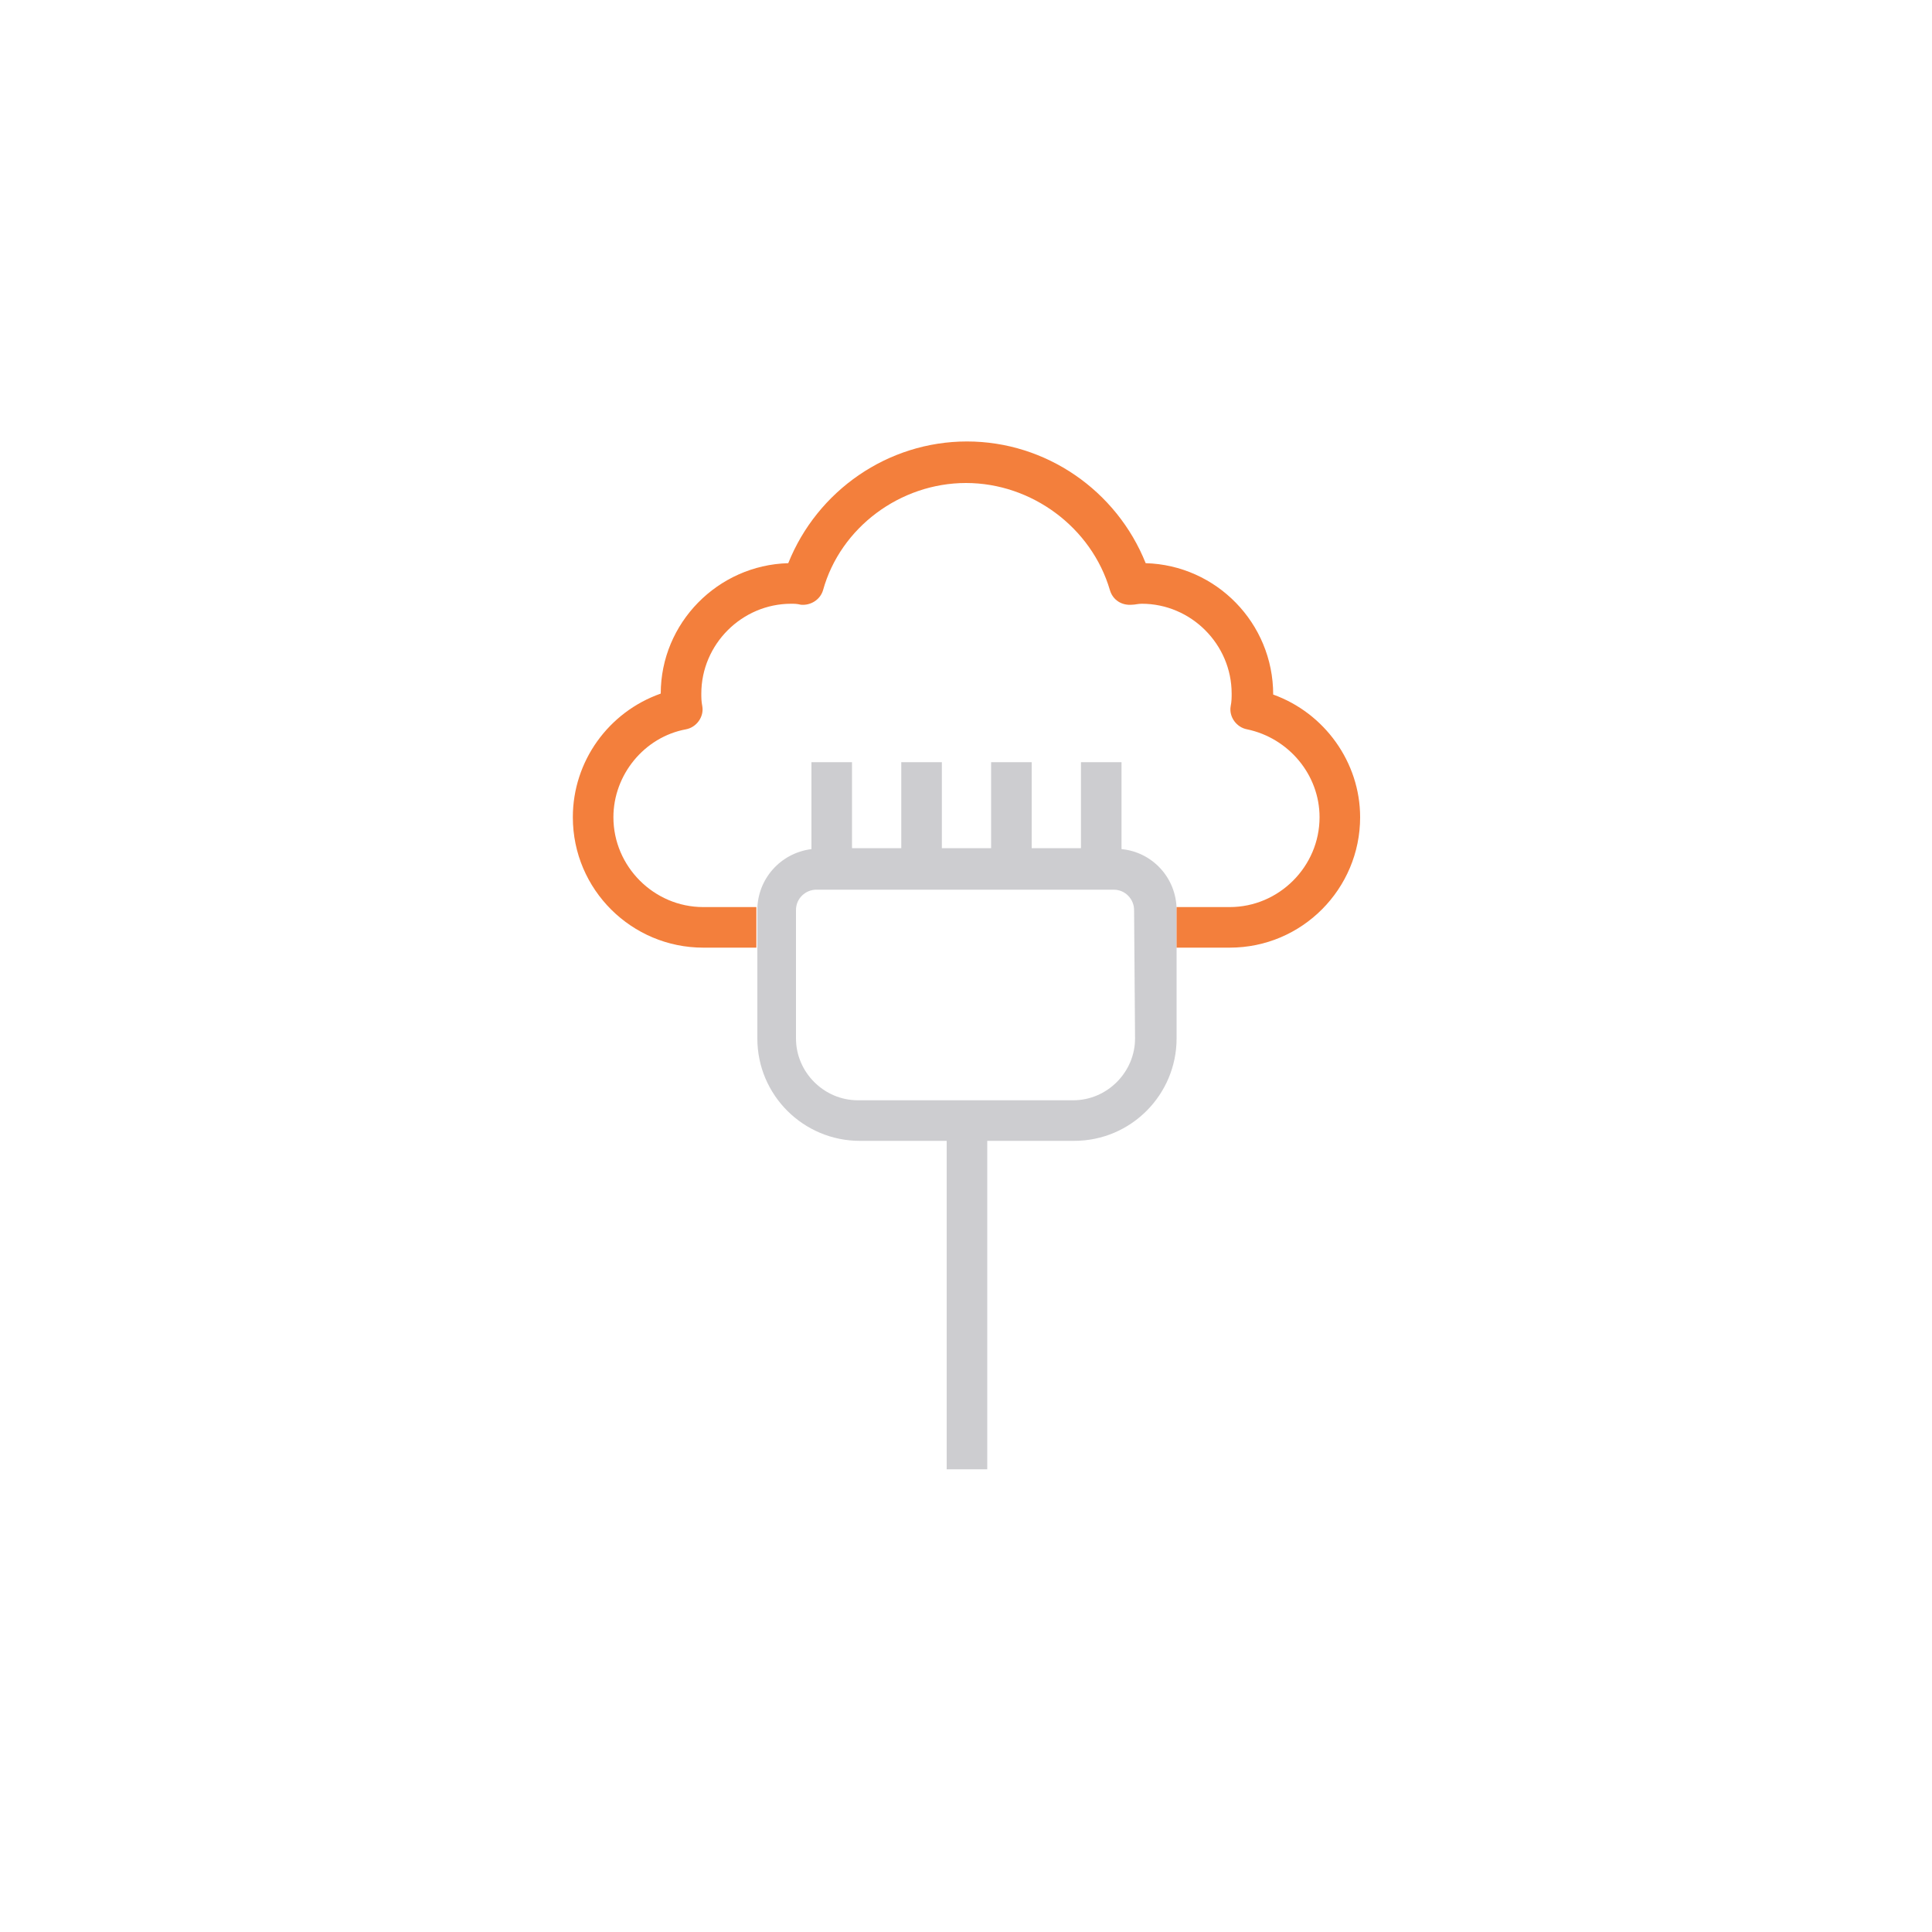 <?xml version="1.0" encoding="utf-8"?>
<!-- Generator: Adobe Illustrator 19.0.0, SVG Export Plug-In . SVG Version: 6.00 Build 0)  -->
<svg version="1.1" id="Calque_1" xmlns="http://www.w3.org/2000/svg" xmlns:xlink="http://www.w3.org/1999/xlink" x="0px" y="0px"
	 viewBox="-124 126 200 200" style="enable-background:new -124 126 200 200;" xml:space="preserve">
<style type="text/css">
	.st0{opacity:0.3;fill:#585763;enable-background:new    ;}
	.st1{fill:#f37f3c;}
</style>
<g id="XMLID_81_">
	<path id="XMLID_2288_" class="st0" d="M-7.9,213.9v-9h-4.2v8.9h-5.1v-8.9h-4.2v8.9h-5.1v-8.9h-4.2v8.9h-5.1v-8.9H-40v9
		c-3.2,0.4-5.6,3.1-5.6,6.3v13.3c0,5.9,4.8,10.6,10.6,10.6h9v34h4.2v-34h9c5.9,0,10.6-4.8,10.6-10.6v-13.3
		C-2.2,216.9-4.7,214.2-7.9,213.9z M-6.5,233.5c0,3.5-2.9,6.4-6.4,6.4h-22.3c-3.5,0-6.4-2.9-6.4-6.4v-13.3c0-1.2,1-2.1,2.1-2.1h30.8
		c1.2,0,2.1,1,2.1,2.1L-6.5,233.5L-6.5,233.5z"/>
	<g id="XMLID_2286_">
		<path id="XMLID_2287_" class="st1" d="M7.8,197.9L7.8,197.9c0-7.4-5.9-13.4-13.2-13.6c-3-7.5-10.3-12.6-18.5-12.6
			s-15.5,5.1-18.5,12.6c-7.3,0.2-13.2,6.2-13.2,13.5c-5.4,1.9-9.1,7-9.1,12.8c0,7.5,6.1,13.5,13.5,13.5h5.5v-4c0-0.1,0-0.1,0-0.2
			h-5.5c-5.1,0-9.3-4.2-9.3-9.3c0-4.4,3.2-8.3,7.5-9.1c1.1-0.2,1.9-1.3,1.7-2.4c-0.1-0.5-0.1-0.9-0.1-1.3c0-5.1,4.2-9.3,9.3-9.3
			c0.3,0,0.6,0,1,0.1c1,0.1,2-0.5,2.3-1.5c1.8-6.5,8-11.1,14.8-11.1s13,4.6,14.9,11.1c0.3,1,1.2,1.6,2.3,1.5c0.3,0,0.6-0.1,1-0.1
			c5.1,0,9.3,4.2,9.3,9.3c0,0.4,0,0.8-0.1,1.3c-0.2,1.1,0.6,2.2,1.7,2.4c4.3,0.9,7.5,4.7,7.5,9.1c0,5.1-4.2,9.3-9.3,9.3h-5.5
			c0,0.1,0,0.1,0,0.2v4h5.5c7.5,0,13.5-6.1,13.5-13.5C16.8,204.9,13.1,199.8,7.8,197.9z"/>
	</g>
</g>
</svg>
